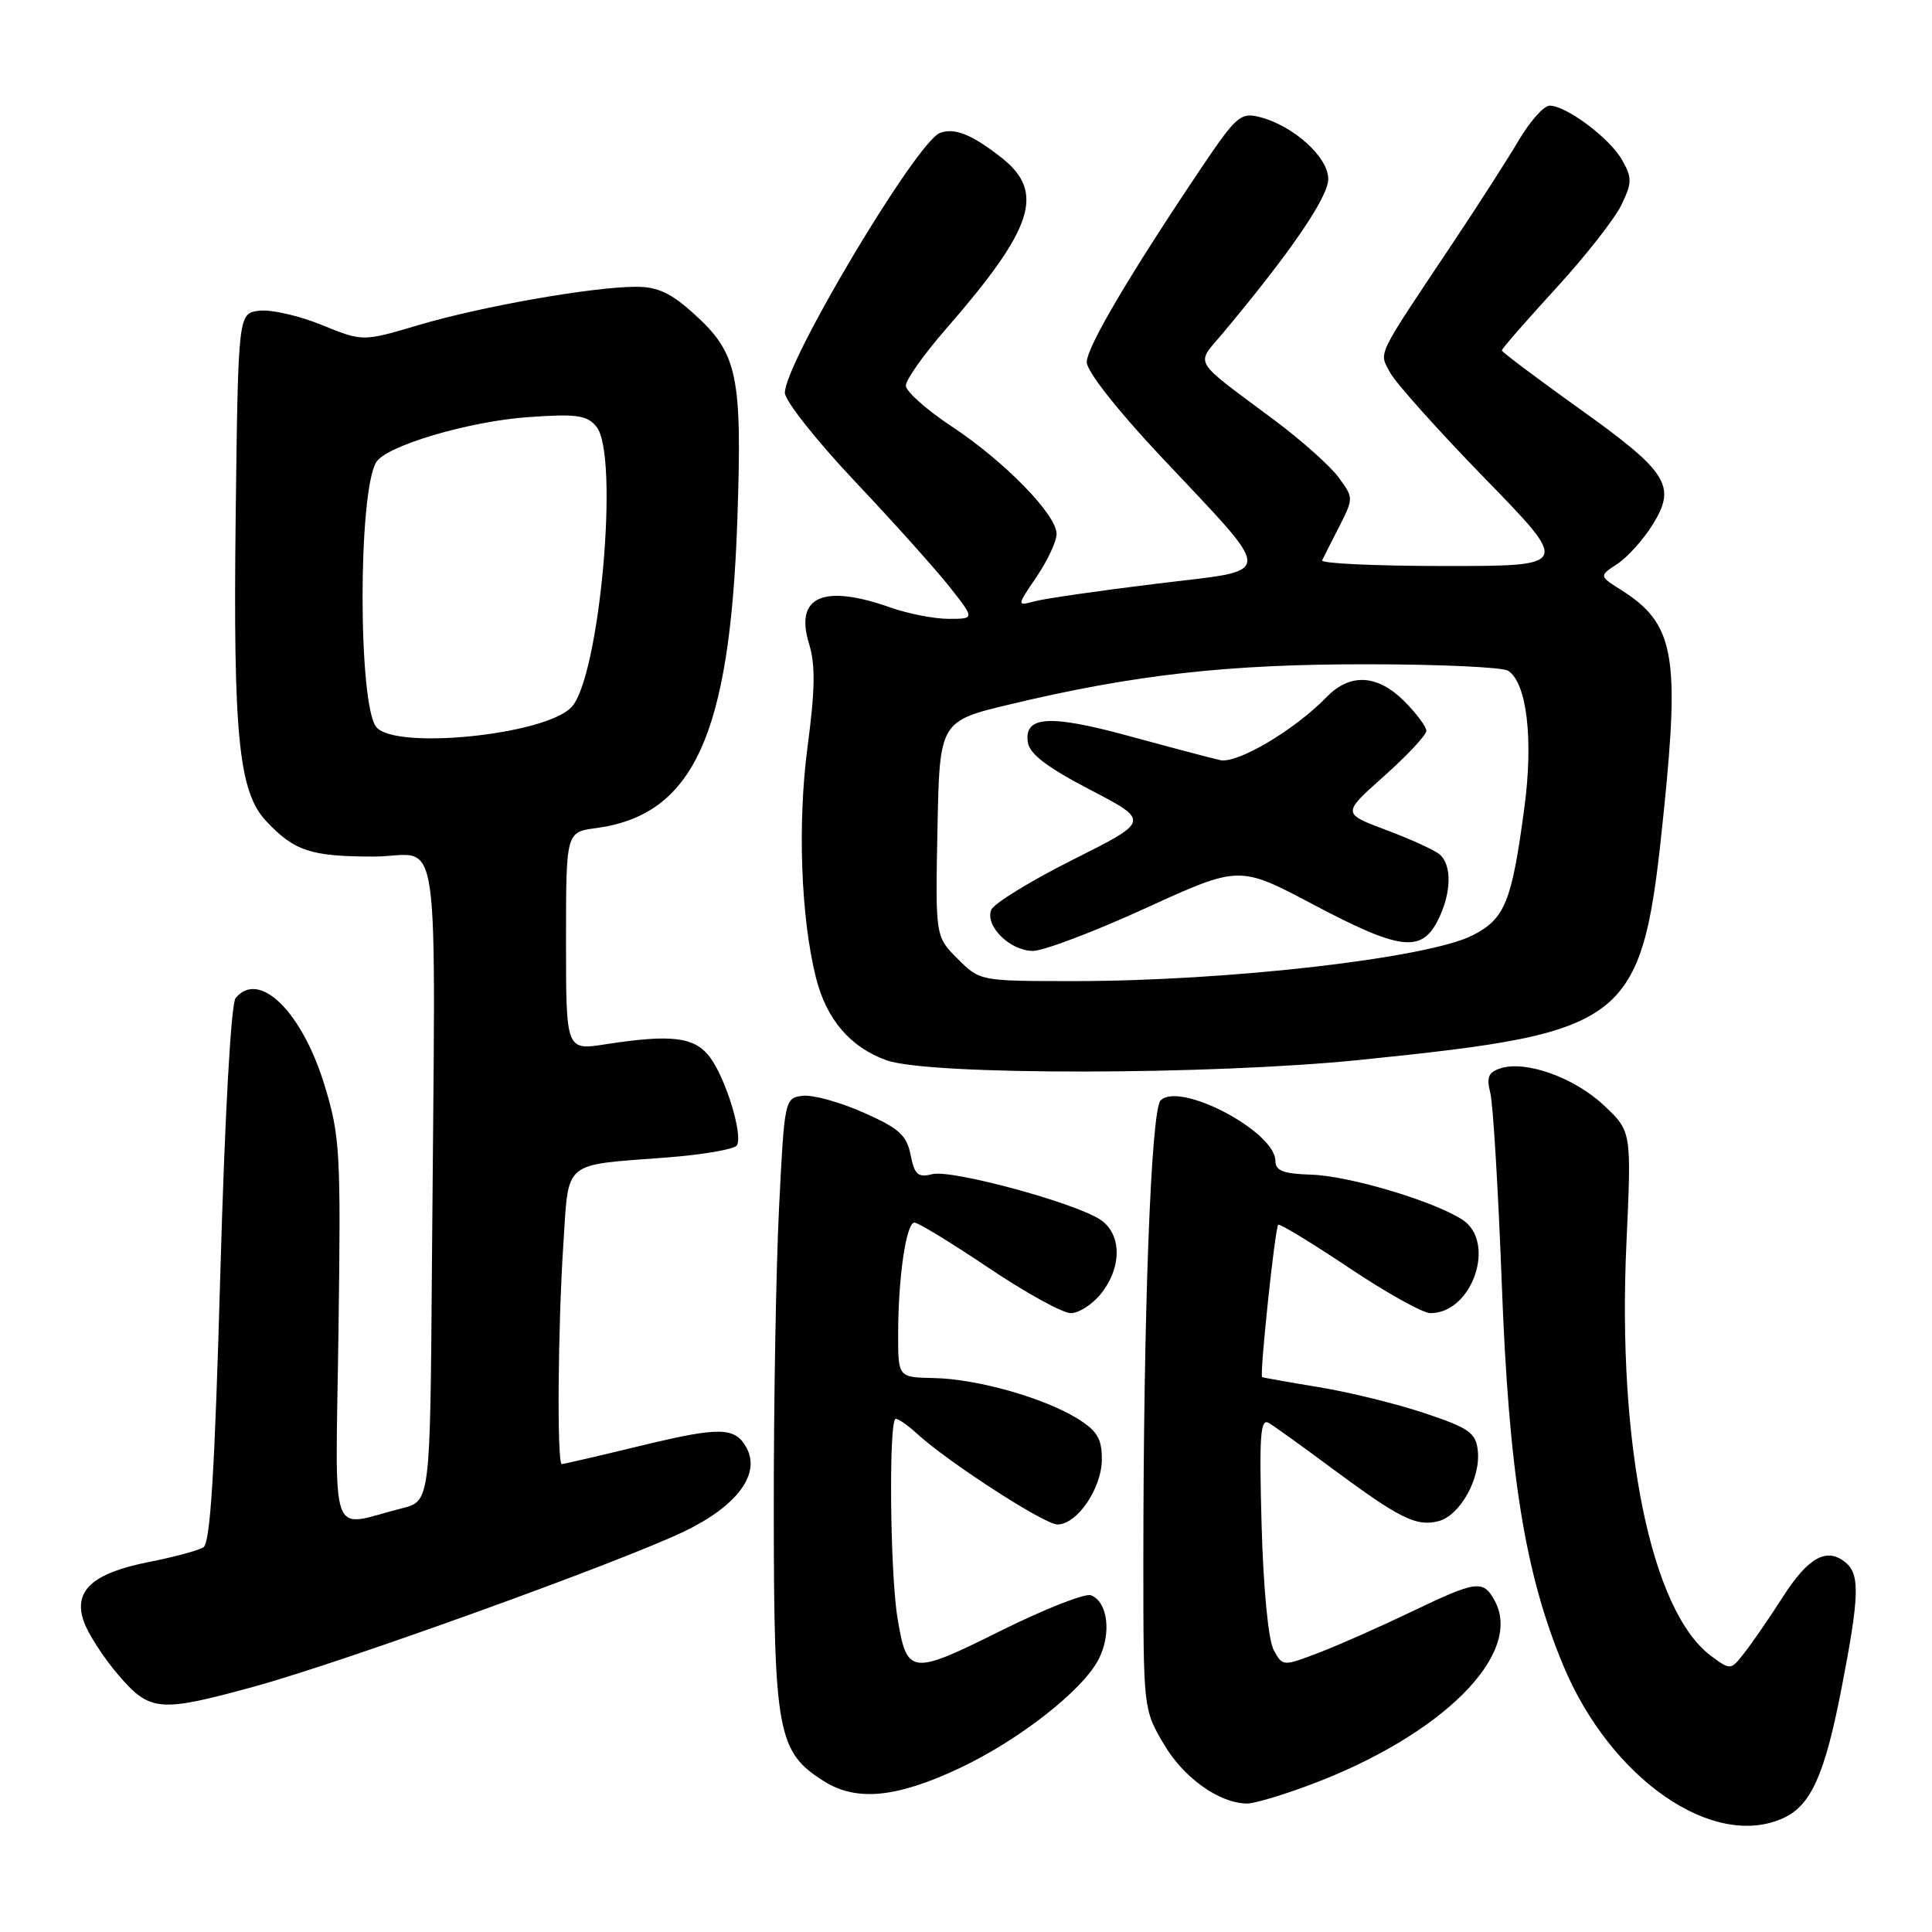 <?xml version="1.0" encoding="UTF-8" standalone="no"?>
<!DOCTYPE svg PUBLIC "-//W3C//DTD SVG 1.1//EN" "http://www.w3.org/Graphics/SVG/1.1/DTD/svg11.dtd" >
<svg xmlns="http://www.w3.org/2000/svg" xmlns:xlink="http://www.w3.org/1999/xlink" version="1.1" viewBox="0 0 256 256">
 <g >
 <path fill="currentColor"
d=" M 236.29 240.91 C 239.95 239.25 241.78 235.18 243.98 223.88 C 246.38 211.52 246.48 208.64 244.55 207.04 C 242.08 204.99 239.63 206.32 236.30 211.51 C 234.54 214.25 232.25 217.59 231.21 218.92 C 229.33 221.34 229.32 221.34 226.73 219.42 C 218.79 213.54 214.27 191.52 215.51 164.71 C 216.19 149.92 216.19 149.92 212.55 146.49 C 208.66 142.81 202.20 140.48 198.85 141.55 C 197.21 142.07 196.94 142.72 197.48 144.85 C 197.84 146.31 198.52 157.62 198.99 170.00 C 199.93 195.23 202.05 208.46 207.13 220.66 C 213.39 235.70 227.00 245.15 236.29 240.91 Z  M 173.72 236.45 C 191.11 229.91 201.85 219.19 198.08 212.15 C 196.55 209.29 195.70 209.40 186.97 213.59 C 182.86 215.56 177.36 218.00 174.74 219.00 C 169.99 220.81 169.97 220.81 168.78 218.66 C 168.07 217.38 167.41 210.65 167.17 202.12 C 166.84 190.16 167.00 187.88 168.14 188.56 C 168.89 189.01 172.65 191.71 176.50 194.57 C 185.48 201.22 187.65 202.30 190.57 201.57 C 193.46 200.85 196.24 195.87 195.81 192.18 C 195.54 189.84 194.65 189.22 188.77 187.25 C 185.06 186.01 178.76 184.46 174.77 183.81 C 170.77 183.15 167.38 182.55 167.24 182.47 C 166.88 182.26 168.94 162.72 169.37 162.29 C 169.56 162.10 173.77 164.66 178.72 167.97 C 183.67 171.29 188.54 174.00 189.54 174.00 C 195.12 174.00 198.32 164.54 193.75 161.60 C 189.92 159.13 178.74 155.80 173.75 155.65 C 170.05 155.53 169.00 155.13 169.00 153.84 C 169.00 149.94 156.33 143.27 153.79 145.81 C 152.51 147.09 151.50 174.17 151.50 207.00 C 151.50 226.40 151.51 226.52 154.21 231.10 C 156.83 235.57 161.54 238.93 165.23 238.98 C 166.18 238.99 170.00 237.85 173.72 236.45 Z  M 127.17 234.28 C 135.01 230.59 143.43 224.00 145.56 219.89 C 147.31 216.50 146.81 212.25 144.55 211.38 C 143.78 211.09 138.39 213.21 132.56 216.11 C 120.64 222.04 120.17 221.97 118.91 214.30 C 117.93 208.33 117.75 188.00 118.69 188.00 C 119.06 188.00 120.30 188.86 121.44 189.91 C 125.47 193.64 138.38 202.00 140.11 202.00 C 142.73 202.00 146.00 197.20 146.00 193.35 C 146.00 190.62 145.38 189.59 142.75 187.96 C 138.29 185.21 129.46 182.71 123.76 182.60 C 119.01 182.50 119.01 182.50 119.01 176.89 C 119.00 169.34 120.07 162.00 121.17 162.00 C 121.67 162.00 126.09 164.70 131.00 168.00 C 135.91 171.30 140.81 174.00 141.89 174.00 C 142.97 174.00 144.79 172.81 145.93 171.37 C 148.71 167.83 148.63 163.45 145.75 161.58 C 142.27 159.32 126.08 154.94 123.54 155.58 C 121.63 156.06 121.18 155.66 120.66 153.03 C 120.13 150.40 119.13 149.50 114.37 147.40 C 111.25 146.02 107.64 145.03 106.33 145.20 C 103.98 145.50 103.94 145.72 103.23 160.00 C 102.83 167.97 102.51 186.20 102.53 200.50 C 102.55 229.59 103.04 232.17 109.19 236.03 C 113.50 238.74 118.80 238.22 127.17 234.28 Z  M 33.72 223.47 C 45.40 220.27 81.91 207.10 90.59 202.96 C 97.60 199.61 100.80 195.37 98.94 191.88 C 97.43 189.07 95.43 189.02 84.99 191.55 C 79.42 192.90 74.68 194.00 74.44 194.00 C 73.79 194.00 73.92 175.88 74.65 164.82 C 75.39 153.63 74.41 154.44 88.39 153.37 C 93.16 153.00 97.33 152.28 97.64 151.77 C 98.48 150.41 96.17 142.88 94.06 140.07 C 92.03 137.39 89.00 137.02 80.25 138.37 C 75.00 139.19 75.00 139.19 75.00 124.73 C 75.00 110.26 75.00 110.26 78.97 109.73 C 91.88 108.00 96.72 97.44 97.70 68.92 C 98.36 49.69 97.75 46.82 91.94 41.57 C 88.89 38.81 87.14 38.00 84.25 38.00 C 78.53 38.01 63.79 40.60 55.51 43.06 C 48.08 45.27 48.08 45.27 42.64 43.06 C 39.65 41.84 35.93 40.99 34.38 41.17 C 31.56 41.50 31.56 41.50 31.23 68.26 C 30.88 97.35 31.62 104.90 35.25 108.78 C 38.99 112.77 41.15 113.49 49.50 113.50 C 58.64 113.50 57.69 106.78 57.23 167.96 C 57.00 198.92 57.00 198.92 53.25 199.86 C 43.44 202.32 44.46 205.14 44.85 176.46 C 45.18 152.63 45.06 150.56 43.02 143.86 C 40.05 134.07 34.34 128.45 31.22 132.25 C 30.61 133.00 29.79 147.73 29.19 168.88 C 28.45 195.07 27.87 204.46 26.95 205.03 C 26.27 205.45 23.05 206.32 19.79 206.96 C 12.25 208.44 9.68 210.78 11.10 214.85 C 11.66 216.46 13.70 219.63 15.64 221.89 C 19.87 226.83 21.08 226.94 33.72 223.47 Z  M 180.24 140.44 C 216.38 136.73 217.59 135.73 220.49 107.23 C 222.58 86.71 221.78 82.59 214.85 78.20 C 211.87 76.32 211.87 76.32 214.32 74.71 C 215.67 73.83 217.78 71.47 219.01 69.48 C 222.18 64.35 221.01 62.52 209.06 54.00 C 203.53 50.04 199.00 46.64 199.00 46.43 C 199.00 46.21 202.20 42.54 206.11 38.27 C 210.03 34.00 213.95 29.01 214.83 27.18 C 216.26 24.22 216.28 23.58 214.94 21.21 C 213.33 18.33 207.55 14.00 205.33 14.00 C 204.57 14.00 202.72 16.08 201.23 18.61 C 199.73 21.15 195.80 27.27 192.50 32.21 C 182.20 47.64 182.71 46.58 184.19 49.36 C 184.91 50.72 190.57 57.04 196.77 63.41 C 208.05 75.00 208.05 75.00 191.44 75.00 C 182.31 75.00 175.00 74.66 175.19 74.25 C 175.39 73.84 176.41 71.81 177.47 69.74 C 179.36 66.02 179.36 65.96 177.36 63.24 C 176.25 61.73 172.45 58.35 168.92 55.71 C 157.78 47.41 158.42 48.46 161.98 44.21 C 171.03 33.40 176.00 26.13 176.00 23.71 C 176.00 20.80 171.34 16.61 166.84 15.49 C 164.40 14.88 163.76 15.44 159.24 22.16 C 149.69 36.36 144.00 46.00 144.00 48.00 C 144.00 49.18 148.01 54.29 153.61 60.26 C 169.21 76.90 169.25 75.37 153.20 77.35 C 145.66 78.27 138.42 79.32 137.11 79.67 C 134.72 80.31 134.72 80.31 137.36 76.42 C 138.81 74.28 140.00 71.73 140.00 70.75 C 140.00 68.19 133.15 61.17 126.10 56.50 C 122.77 54.30 120.04 51.87 120.03 51.11 C 120.01 50.35 122.40 46.97 125.33 43.61 C 136.95 30.27 138.52 25.49 132.75 20.93 C 128.81 17.82 126.48 16.88 124.54 17.62 C 121.43 18.82 104.00 48.03 104.00 52.05 C 104.00 53.09 108.16 58.36 113.25 63.75 C 118.34 69.14 124.00 75.45 125.83 77.77 C 129.17 82.00 129.17 82.00 125.71 82.00 C 123.81 82.00 120.34 81.33 118.00 80.50 C 109.07 77.35 105.28 79.03 107.20 85.30 C 108.06 88.09 108.01 91.36 107.01 98.90 C 105.66 109.09 106.12 121.60 108.12 129.55 C 109.51 135.09 112.68 138.79 117.50 140.50 C 123.18 142.51 160.38 142.47 180.24 140.44 Z  M 49.87 96.35 C 47.44 93.42 47.43 65.16 49.86 61.23 C 51.20 59.06 62.19 55.81 70.02 55.27 C 76.41 54.82 77.77 55.01 79.02 56.52 C 82.12 60.26 79.45 89.98 75.67 93.76 C 72.02 97.41 52.39 99.38 49.87 96.35 Z  M 126.90 127.05 C 123.94 124.10 123.94 124.10 124.22 109.83 C 124.50 95.55 124.50 95.55 134.00 93.29 C 150.35 89.39 162.75 88.00 181.13 88.02 C 190.68 88.02 199.10 88.41 199.82 88.87 C 202.31 90.44 203.20 97.95 201.99 107.00 C 200.31 119.56 199.42 121.74 195.12 123.94 C 189.20 126.96 162.73 130.00 142.39 130.00 C 129.85 130.00 129.85 130.00 126.90 127.05 Z  M 151.82 120.33 C 164.21 114.67 164.21 114.67 173.97 119.83 C 185.39 125.88 188.29 126.27 190.47 122.05 C 192.33 118.46 192.44 114.61 190.74 113.20 C 190.04 112.62 186.86 111.17 183.65 109.97 C 177.83 107.79 177.83 107.79 183.42 102.82 C 186.49 100.08 189.00 97.39 189.00 96.84 C 189.00 96.29 187.68 94.53 186.08 92.92 C 182.52 89.36 178.89 89.16 175.79 92.36 C 171.53 96.74 163.95 101.23 161.67 100.72 C 160.48 100.45 155.10 99.03 149.72 97.56 C 139.10 94.65 135.69 94.85 136.19 98.34 C 136.41 99.90 138.70 101.65 144.44 104.64 C 152.39 108.79 152.39 108.79 142.15 113.92 C 136.52 116.75 131.65 119.74 131.34 120.57 C 130.51 122.72 133.85 126.00 136.87 126.00 C 138.27 126.00 145.00 123.45 151.82 120.33 Z "/>
</g>
</svg>